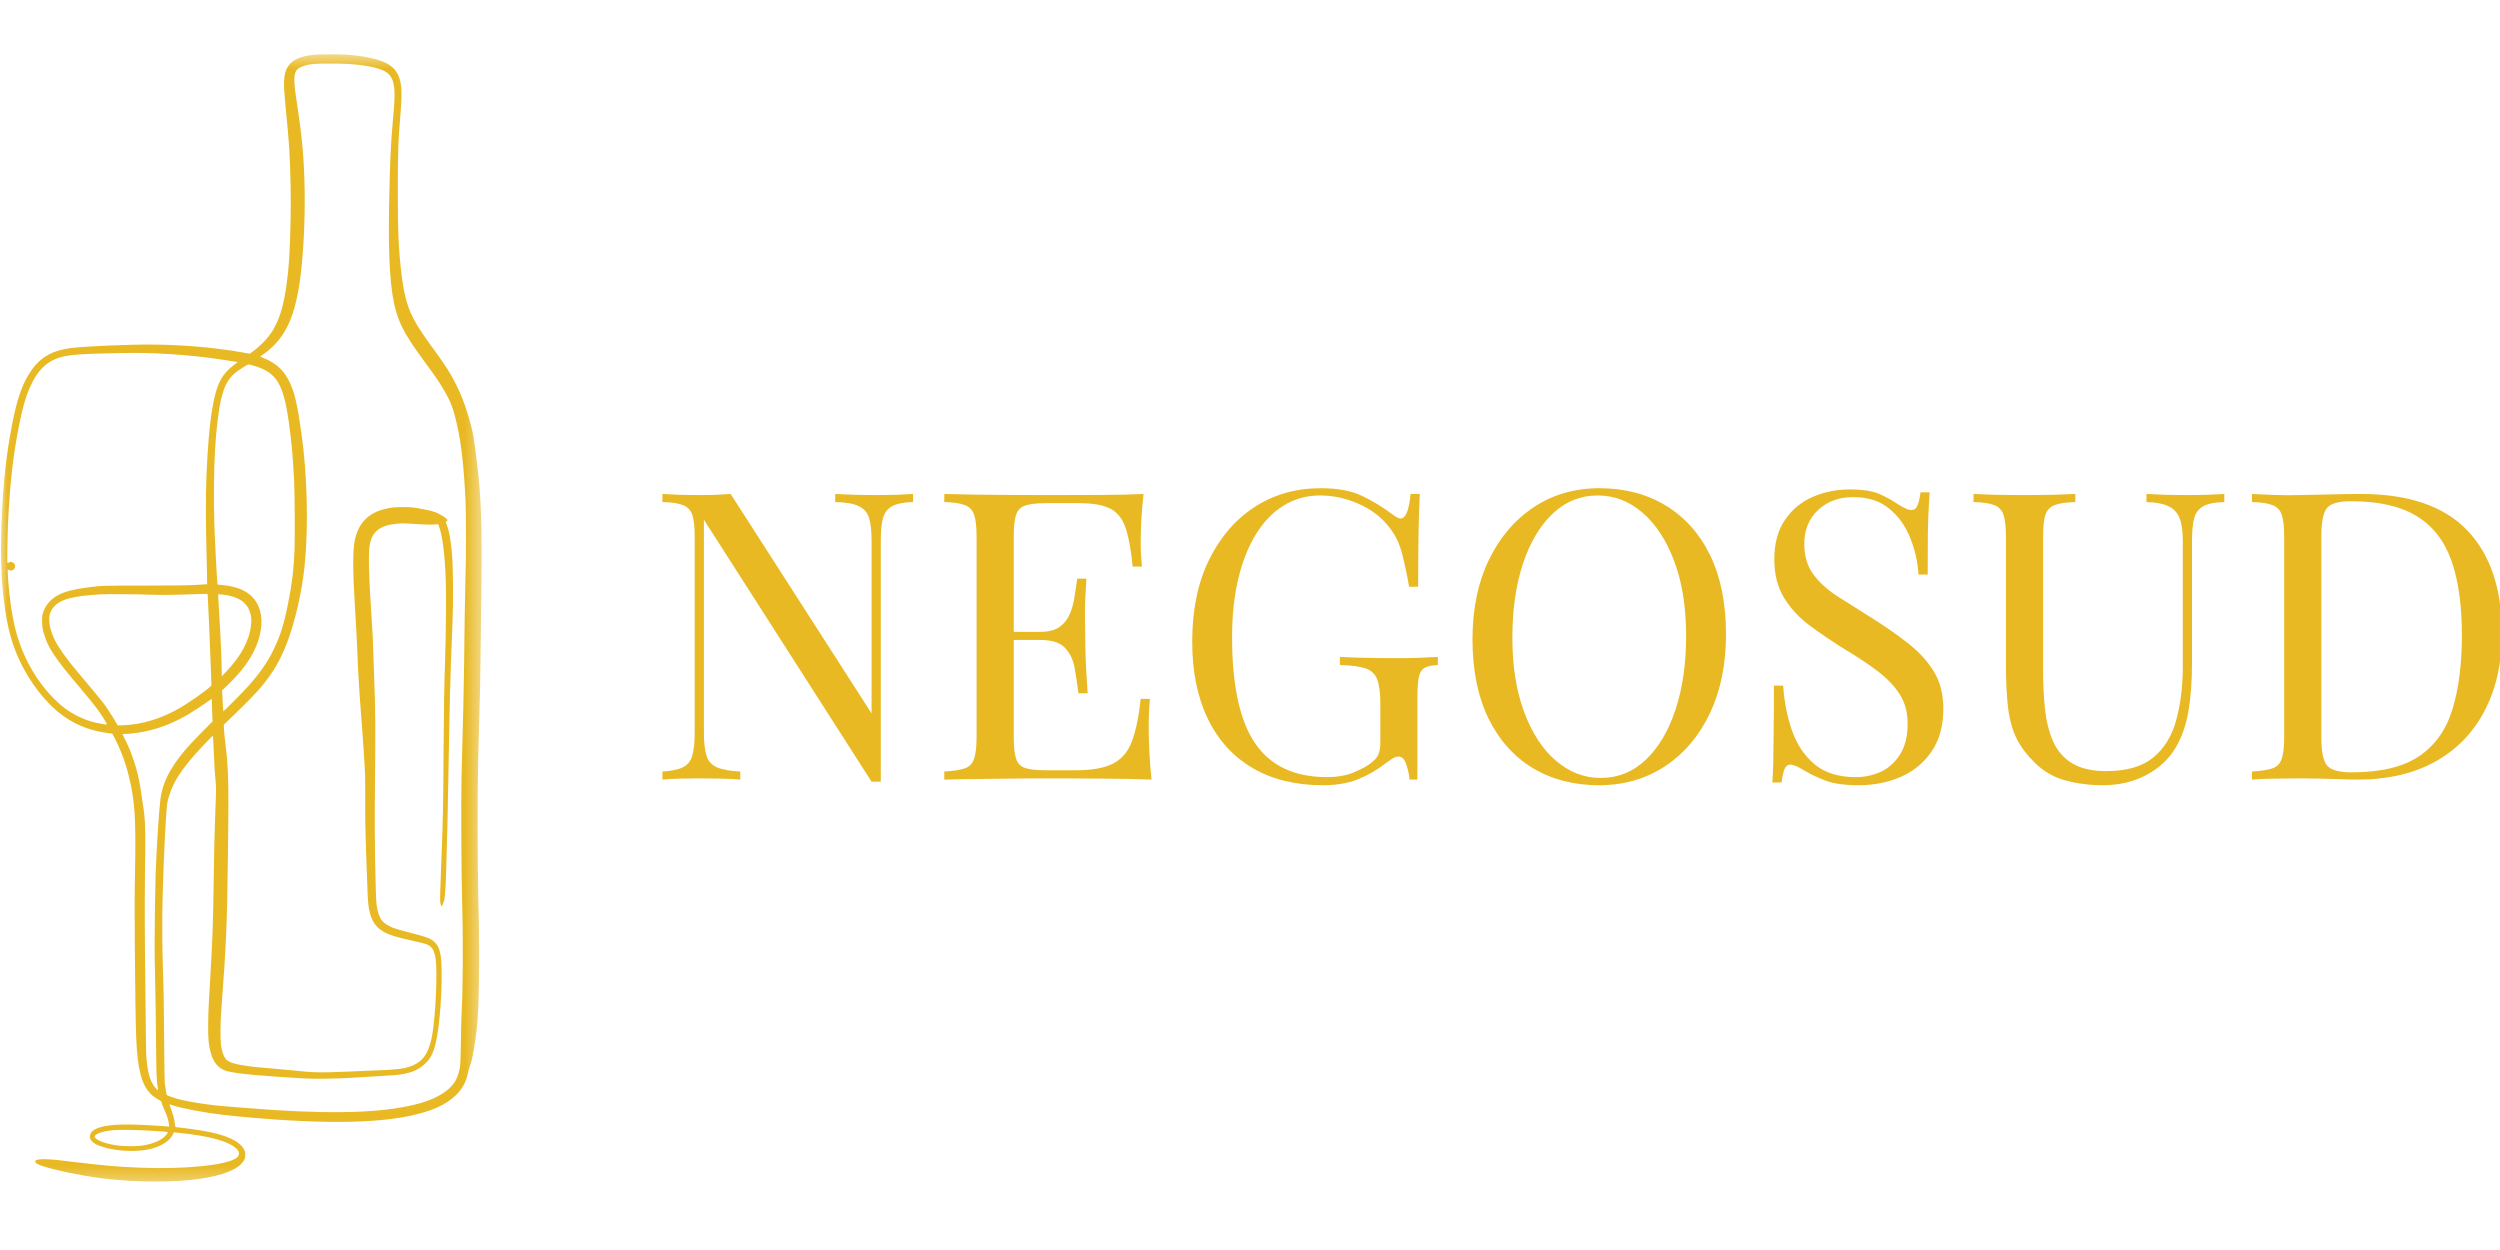 <svg width="164" height="82" viewBox="0 0 164 82" fill="none" xmlns="http://www.w3.org/2000/svg">
<g clip-path="url(#clip0_13_92)">
<mask id="mask0_13_92" style="mask-type:luminance" maskUnits="userSpaceOnUse" x="0" y="3" width="32" height="75">
<path d="M0 3.502H31.604V77.684H0V3.502Z" fill="white"/>
</mask>
<g mask="url(#mask0_13_92)">
<path d="M20.687 3.583C19.937 3.641 19.366 3.842 19.059 4.152C18.705 4.509 18.587 5.013 18.645 5.916C18.658 6.157 18.707 6.719 18.749 7.164C18.983 9.513 19.021 10.158 19.063 12.179C19.079 12.965 19.079 13.694 19.063 14.426C19.016 16.582 18.954 17.582 18.794 18.697C18.469 20.977 17.953 22.002 16.61 23.04C16.492 23.13 16.383 23.206 16.365 23.206C16.352 23.206 16.185 23.175 15.993 23.134C15.586 23.056 14.899 22.952 14.207 22.869C12.472 22.656 10.53 22.566 8.709 22.615C6.513 22.676 5.018 22.764 4.407 22.869C3.148 23.083 2.38 23.642 1.751 24.798C1.288 25.641 0.999 26.643 0.665 28.552C0.323 30.498 0.158 32.362 0.078 35.106C-5.28991e-07 37.945 0.271 40.485 0.836 42.209C1.315 43.666 2.198 45.12 3.25 46.188C4.326 47.28 5.579 47.901 7.08 48.087C7.238 48.105 7.369 48.126 7.372 48.128C7.414 48.191 7.647 48.658 7.756 48.899C8.043 49.533 8.261 50.151 8.424 50.805C8.853 52.533 8.924 53.577 8.858 57.187C8.826 58.892 8.824 59.718 8.844 62.127C8.866 65.115 8.898 67.111 8.935 68.086C9.018 70.069 9.271 71.1 9.836 71.71C9.97 71.856 10.134 71.981 10.37 72.119L10.564 72.231L10.637 72.442C10.679 72.559 10.759 72.759 10.817 72.887C10.96 73.2 11.069 73.555 11.084 73.751L11.098 73.91L10.997 73.897C10.837 73.874 9.863 73.816 9.249 73.789C7.478 73.715 6.546 73.832 6.09 74.182C5.921 74.312 5.855 74.549 5.932 74.733C5.975 74.836 6.146 74.991 6.311 75.072C6.493 75.169 6.911 75.297 7.252 75.367C8.079 75.54 9.084 75.546 9.807 75.385C10.546 75.223 11.124 74.859 11.335 74.427C11.371 74.353 11.402 74.29 11.405 74.285C11.411 74.276 12.045 74.344 12.459 74.398C13.914 74.591 14.888 74.872 15.393 75.248C15.713 75.488 15.771 75.756 15.535 75.942C14.915 76.437 12.19 76.718 9.167 76.599C7.719 76.542 6.762 76.461 4.949 76.237C3.822 76.095 3.521 76.066 3.096 76.048C2.669 76.03 2.418 76.057 2.345 76.131C2.302 76.176 2.3 76.183 2.331 76.243C2.38 76.331 2.502 76.394 2.829 76.504C3.635 76.774 5.379 77.133 6.618 77.289C8.624 77.536 10.773 77.579 12.481 77.408C14.125 77.241 15.31 76.871 15.809 76.371C15.893 76.288 15.98 76.169 16.02 76.091C16.076 75.974 16.085 75.926 16.085 75.756C16.085 75.578 16.076 75.544 16.011 75.412C15.715 74.838 14.803 74.429 13.235 74.164C12.784 74.09 12.052 73.991 11.752 73.964C11.476 73.942 11.493 73.955 11.473 73.735C11.453 73.485 11.353 73.096 11.222 72.752C11.164 72.597 11.115 72.465 11.115 72.454C11.115 72.442 11.204 72.467 11.318 72.503C11.909 72.71 13.471 73.002 14.73 73.144C16.968 73.395 19.495 73.562 21.543 73.593C23.614 73.622 25.385 73.501 26.71 73.236C28.288 72.923 29.282 72.481 29.963 71.79C30.374 71.372 30.599 70.923 30.734 70.246C30.754 70.141 30.803 69.979 30.839 69.887C30.875 69.794 30.93 69.61 30.963 69.475C31.086 68.954 31.268 67.711 31.322 67.009C31.446 65.407 31.468 61.972 31.375 58.825C31.324 57.07 31.317 51.715 31.364 50.007C31.38 49.402 31.408 48.364 31.426 47.701C31.491 45.412 31.509 44.52 31.531 42.502C31.542 41.387 31.566 39.57 31.58 38.462C31.631 34.544 31.56 32.476 31.297 30.42C31.257 30.116 31.197 29.631 31.162 29.341C31.084 28.743 31.028 28.433 30.917 27.983C30.668 26.98 30.327 26.036 29.929 25.243C29.551 24.488 29.226 23.971 28.51 22.997C27.74 21.95 27.345 21.345 27.075 20.806C26.691 20.026 26.484 19.228 26.33 17.913C26.143 16.297 26.099 15.281 26.097 12.433C26.097 9.987 26.125 9.185 26.261 7.609C26.335 6.784 26.357 6.026 26.319 5.691C26.228 4.911 25.932 4.442 25.334 4.138C24.786 3.859 23.75 3.644 22.655 3.581C22.168 3.556 21.049 3.556 20.687 3.583ZM22.749 4.19C23.839 4.253 24.731 4.417 25.182 4.642C25.638 4.869 25.827 5.222 25.874 5.923C25.899 6.298 25.874 6.793 25.785 7.762C25.634 9.43 25.583 10.538 25.527 13.359C25.456 16.946 25.596 19.104 25.983 20.428C26.274 21.424 26.695 22.159 27.916 23.816C28.715 24.899 29.024 25.371 29.391 26.075C29.633 26.544 29.791 27.014 29.976 27.841C30.265 29.123 30.43 30.593 30.539 32.818C30.576 33.598 30.579 36.848 30.539 37.819C30.525 38.213 30.503 39.312 30.488 40.265C30.476 41.218 30.454 42.782 30.443 43.745C30.427 44.704 30.407 45.842 30.396 46.273C30.345 48.063 30.303 49.708 30.278 50.897C30.241 52.662 30.263 57.422 30.314 59.142C30.387 61.459 30.37 64.975 30.278 66.517C30.265 66.724 30.245 67.547 30.234 68.345C30.207 69.891 30.203 69.965 30.081 70.406C29.965 70.817 29.762 71.141 29.451 71.417C28.986 71.824 28.388 72.13 27.602 72.357C25.525 72.957 22.506 73.101 17.962 72.818C17.028 72.759 14.149 72.53 14.011 72.501C13.943 72.487 13.638 72.445 13.34 72.409C12.746 72.33 12.009 72.191 11.62 72.08C11.398 72.015 10.962 71.862 10.937 71.838C10.924 71.826 10.842 71.305 10.81 71.049C10.795 70.907 10.779 69.842 10.766 68.064C10.753 65.939 10.737 64.966 10.697 63.849C10.637 62.172 10.628 60.187 10.67 58.731C10.757 55.8 10.884 53.269 10.977 52.666C11.026 52.349 11.22 51.794 11.427 51.38C11.682 50.868 12.165 50.2 12.797 49.481C13.104 49.133 13.938 48.263 13.965 48.263C13.971 48.263 13.998 48.688 14.02 49.205C14.069 50.367 14.096 50.809 14.138 51.198C14.183 51.589 14.183 51.841 14.127 53.181C14.074 54.491 14.045 55.813 14.011 58.157C13.971 60.913 13.949 61.498 13.707 65.652C13.642 66.776 13.636 67.897 13.693 68.376C13.834 69.509 14.198 70.08 14.919 70.273C15.493 70.43 17.199 70.59 19.991 70.748C20.647 70.786 22.179 70.761 23.096 70.7C23.496 70.675 24.221 70.633 24.706 70.604C25.745 70.547 26.054 70.523 26.399 70.464C27.075 70.347 27.507 70.143 27.912 69.752C28.319 69.358 28.494 68.947 28.67 67.996C28.939 66.501 29.066 63.62 28.901 62.649C28.815 62.147 28.655 61.871 28.323 61.657C28.107 61.514 27.867 61.435 26.917 61.19C26.392 61.057 25.921 60.92 25.776 60.862C25.485 60.747 25.229 60.585 25.091 60.428C24.891 60.203 24.751 59.789 24.697 59.293C24.633 58.688 24.566 54.77 24.588 52.745C24.637 47.773 24.633 46.608 24.555 44.738C24.544 44.441 24.517 43.691 24.497 43.063C24.462 41.838 24.444 41.551 24.359 40.265C24.19 37.747 24.155 36.262 24.255 35.733C24.419 34.852 24.933 34.459 26.061 34.351C26.37 34.322 26.635 34.328 27.534 34.389C28.03 34.425 28.53 34.423 28.683 34.387C28.739 34.373 28.746 34.38 28.804 34.544C29.028 35.167 29.173 36.3 29.24 37.97C29.271 38.829 29.255 41.553 29.204 43.088C29.133 45.302 29.119 46.127 29.097 49.387C29.075 52.875 29.064 53.529 28.971 55.968C28.881 58.292 28.861 59.036 28.877 59.176C28.895 59.306 28.946 59.457 28.971 59.457C28.997 59.457 29.122 59.16 29.144 59.036C29.197 58.749 29.24 58.121 29.271 57.045C29.351 54.442 29.364 53.86 29.447 49.153C29.502 45.963 29.549 44.12 29.642 41.928C29.711 40.265 29.731 39.388 29.716 38.24C29.709 37.604 29.691 36.913 29.678 36.707C29.604 35.601 29.484 34.868 29.304 34.436C29.224 34.236 29.224 34.227 29.295 34.194C29.415 34.137 29.362 34.059 29.086 33.877C28.704 33.632 28.483 33.546 27.894 33.429C27.153 33.281 27 33.263 26.433 33.265C25.872 33.265 25.603 33.297 25.185 33.405C24.112 33.679 23.476 34.376 23.261 35.509C23.136 36.163 23.143 37.534 23.283 39.797C23.383 41.414 23.396 41.686 23.443 42.796C23.507 44.381 23.558 45.215 23.745 47.654C23.794 48.317 23.846 49.045 23.859 49.27C23.872 49.495 23.901 49.971 23.923 50.324C23.957 50.841 23.963 51.218 23.957 52.257C23.948 53.556 23.972 54.772 24.035 56.402C24.052 56.89 24.079 57.625 24.092 58.029C24.13 59.149 24.159 59.49 24.266 59.897C24.393 60.385 24.626 60.749 24.962 60.992C25.369 61.286 25.856 61.451 27.198 61.743C27.938 61.905 28.103 61.963 28.27 62.125C28.425 62.273 28.519 62.505 28.577 62.889C28.704 63.721 28.583 66.51 28.366 67.819C28.216 68.716 27.965 69.271 27.556 69.606C27.28 69.83 26.971 69.97 26.548 70.062C26.128 70.152 25.674 70.186 24.104 70.242C23.543 70.262 22.922 70.289 22.724 70.302C22.529 70.314 22.006 70.332 21.566 70.341C20.68 70.354 20.362 70.341 19.346 70.231C18.994 70.192 18.305 70.129 17.817 70.089C16.792 70.008 16.456 69.972 15.962 69.889C15.119 69.747 14.868 69.628 14.699 69.293C14.599 69.086 14.536 68.855 14.494 68.518C14.45 68.171 14.456 67.066 14.508 66.4C14.848 61.794 14.888 60.943 14.95 56.272C15.017 51.365 14.997 50.454 14.765 48.602C14.734 48.357 14.703 48.02 14.694 47.851L14.679 47.543L15.337 46.912C16.162 46.116 16.854 45.404 17.141 45.055C17.915 44.12 18.356 43.369 18.818 42.196C19.352 40.822 19.813 38.808 19.991 37.039C20.238 34.556 20.155 31.116 19.779 28.464C19.508 26.533 19.339 25.798 19.016 25.11C18.829 24.71 18.654 24.447 18.405 24.198C18.095 23.885 17.713 23.647 17.25 23.472C17.152 23.436 17.07 23.4 17.07 23.393C17.07 23.386 17.099 23.361 17.134 23.341C17.17 23.321 17.297 23.229 17.417 23.137C19.065 21.887 19.677 20.066 19.922 15.676C20.033 13.642 20.008 11.491 19.848 9.704C19.768 8.78 19.686 8.153 19.426 6.409C19.248 5.24 19.27 4.783 19.51 4.545C19.679 4.381 20.115 4.237 20.569 4.194C20.885 4.165 22.244 4.161 22.749 4.19ZM10.303 23.184C11.407 23.231 12.721 23.341 13.676 23.465C14.22 23.537 15.146 23.674 15.435 23.726L15.597 23.755L15.395 23.903C14.986 24.207 14.674 24.546 14.476 24.915C13.974 25.861 13.696 27.704 13.549 31.098C13.482 32.521 13.493 34.342 13.573 37.37C13.587 37.889 13.593 38.318 13.589 38.325C13.582 38.33 13.215 38.352 12.77 38.375C12.127 38.404 11.429 38.413 9.387 38.415C6.671 38.415 6.7 38.415 5.77 38.532C4.865 38.649 4.273 38.799 3.837 39.026C3.312 39.301 2.947 39.734 2.805 40.254C2.736 40.487 2.745 41.036 2.816 41.33C2.887 41.625 3.007 41.971 3.127 42.232C3.383 42.78 3.93 43.556 4.762 44.54C5.884 45.864 6.306 46.388 6.562 46.768C6.8 47.116 7.04 47.523 7.016 47.532C6.978 47.543 6.415 47.447 6.179 47.386C5.823 47.294 5.496 47.172 5.147 47.002C4.507 46.689 4.06 46.361 3.512 45.806C2.342 44.619 1.459 43.03 1.023 41.324C0.783 40.386 0.598 39.103 0.523 37.849C0.492 37.3 0.489 37.338 0.554 37.379C0.681 37.462 0.832 37.44 0.928 37.325C1.039 37.192 0.99 36.97 0.834 36.893C0.736 36.846 0.69 36.848 0.587 36.902C0.507 36.943 0.496 36.945 0.485 36.913C0.465 36.864 0.494 34.944 0.523 34.353C0.654 31.667 0.854 29.894 1.257 27.868C1.464 26.819 1.686 26.034 1.937 25.463C2.491 24.202 3.154 23.598 4.226 23.373C4.749 23.263 5.33 23.222 6.956 23.182C8.715 23.139 9.267 23.139 10.303 23.184ZM16.616 23.982C18.133 24.42 18.583 25.133 18.945 27.68C19.121 28.916 19.21 29.878 19.297 31.588C19.334 32.344 19.35 35.338 19.321 36.086C19.268 37.392 19.165 38.242 18.901 39.575C18.625 40.964 18.396 41.697 17.929 42.654C17.542 43.448 17.05 44.154 16.269 45.033C16 45.336 14.665 46.682 14.648 46.667C14.643 46.662 14.628 46.442 14.617 46.179C14.603 45.914 14.585 45.606 14.579 45.493L14.568 45.287L14.701 45.167C15.019 44.88 15.642 44.223 15.862 43.942C16.285 43.414 16.583 42.922 16.796 42.414C17.221 41.405 17.266 40.422 16.925 39.703C16.549 38.921 15.778 38.485 14.585 38.377L14.27 38.348L14.254 38.181C14.205 37.574 14.087 35.241 14.058 34.248C14.014 32.816 14.034 30.671 14.105 29.505C14.185 28.16 14.345 26.83 14.51 26.165C14.752 25.164 15.032 24.717 15.702 24.258C16.022 24.04 16.249 23.908 16.307 23.908C16.34 23.908 16.478 23.941 16.616 23.982ZM9.919 39.013C10.526 39.033 10.906 39.035 11.587 39.015C12.074 38.999 12.728 38.979 13.042 38.972L13.613 38.959L13.627 39.085C13.651 39.348 13.782 42.391 13.838 44.012L13.869 44.974L13.773 45.062C13.46 45.349 12.392 46.098 11.809 46.437C10.606 47.136 9.325 47.53 8.101 47.575L7.719 47.588L7.545 47.289C7.318 46.896 6.971 46.363 6.747 46.073C6.578 45.855 5.89 45.03 5.078 44.068C4.442 43.318 3.87 42.524 3.637 42.07C3.277 41.371 3.141 40.667 3.279 40.254C3.452 39.746 3.846 39.438 4.56 39.247C4.998 39.13 5.768 39.031 6.573 38.99C7.069 38.964 8.915 38.977 9.919 39.013ZM14.961 39.06C15.653 39.202 16.087 39.485 16.305 39.932C16.469 40.279 16.518 40.593 16.467 41.027C16.354 42.032 15.8 43.057 14.837 44.062L14.547 44.365L14.545 44.118C14.543 43.304 14.476 41.825 14.37 40.09C14.338 39.582 14.312 39.123 14.312 39.074V38.984L14.523 38.997C14.636 39.006 14.837 39.033 14.961 39.06ZM13.896 45.972C13.896 46.042 13.907 46.374 13.918 46.712L13.945 47.325L13.24 48.033C12.223 49.061 11.747 49.632 11.264 50.407C10.866 51.048 10.615 51.733 10.526 52.414C10.43 53.14 10.272 55.588 10.21 57.315C10.179 58.218 10.141 60.7 10.141 61.95C10.141 62.516 10.157 63.615 10.179 64.386C10.197 65.159 10.223 66.854 10.234 68.158C10.254 70.469 10.266 70.808 10.341 71.28C10.359 71.404 10.368 71.507 10.361 71.514C10.339 71.537 10.188 71.37 10.074 71.199C9.816 70.81 9.687 70.32 9.605 69.421C9.58 69.125 9.56 67.612 9.514 62.831C9.487 60.118 9.491 58.265 9.529 55.676C9.549 54.316 9.509 53.523 9.378 52.794C9.354 52.653 9.305 52.333 9.271 52.084C9.111 50.87 8.824 49.852 8.341 48.791C8.257 48.609 8.155 48.398 8.11 48.317C8.068 48.238 8.032 48.168 8.032 48.159C8.032 48.153 8.092 48.146 8.166 48.146C8.402 48.146 8.846 48.099 9.213 48.038C10.257 47.865 11.309 47.471 12.312 46.885C12.637 46.694 13.384 46.206 13.698 45.972C13.789 45.907 13.867 45.853 13.88 45.851C13.889 45.851 13.896 45.907 13.896 45.972ZM9.534 74.155C10.397 74.202 10.993 74.245 11.013 74.265C11.02 74.272 10.993 74.324 10.957 74.38C10.677 74.789 10.001 75.084 9.136 75.173C8.777 75.209 7.99 75.189 7.639 75.135C6.907 75.025 6.331 74.811 6.222 74.605C6.128 74.425 6.651 74.214 7.372 74.144C7.721 74.11 8.833 74.115 9.534 74.155Z" fill="#E8B923"/>
</g>
<path d="M59.897 32.404V32.935C59.303 32.948 58.852 33.034 58.545 33.196C58.242 33.353 58.038 33.607 57.931 33.96C57.829 34.315 57.78 34.819 57.78 35.47V51.277C57.673 51.277 57.571 51.277 57.477 51.277C57.381 51.277 57.281 51.277 57.175 51.277L46.177 34.095V48.067C46.177 48.703 46.233 49.205 46.346 49.569C46.458 49.928 46.684 50.184 47.023 50.333C47.365 50.483 47.879 50.576 48.562 50.612V51.142C48.246 51.106 47.834 51.086 47.325 51.079C46.82 51.068 46.34 51.061 45.884 51.061C45.45 51.061 45.012 51.068 44.567 51.079C44.122 51.086 43.75 51.106 43.455 51.142V50.612C44.046 50.576 44.495 50.483 44.798 50.333C45.105 50.184 45.31 49.928 45.412 49.569C45.519 49.205 45.572 48.703 45.572 48.067V35.21C45.572 34.558 45.519 34.077 45.412 33.771C45.31 33.461 45.105 33.247 44.798 33.133C44.495 33.014 44.046 32.948 43.455 32.935V32.404C43.75 32.422 44.122 32.44 44.567 32.458C45.012 32.472 45.45 32.476 45.884 32.476C46.268 32.476 46.635 32.472 46.987 32.458C47.336 32.44 47.65 32.422 47.93 32.404L57.175 46.799V35.47C57.175 34.819 57.117 34.315 57.005 33.96C56.892 33.607 56.663 33.353 56.32 33.196C55.982 33.034 55.471 32.948 54.79 32.935V32.404C55.104 32.422 55.52 32.44 56.036 32.458C56.552 32.472 57.028 32.476 57.468 32.476C57.917 32.476 58.367 32.472 58.812 32.458C59.257 32.44 59.617 32.422 59.897 32.404Z" fill="#E8B923"/>
<path d="M75.017 32.404C74.946 33.023 74.894 33.623 74.866 34.203C74.841 34.785 74.83 35.225 74.83 35.524C74.83 35.843 74.839 36.149 74.857 36.441C74.874 36.729 74.892 36.972 74.91 37.17H74.305C74.203 36.127 74.056 35.304 73.86 34.697C73.669 34.086 73.344 33.652 72.881 33.393C72.419 33.137 71.725 33.007 70.799 33.007H68.62C68.026 33.007 67.574 33.059 67.267 33.16C66.965 33.256 66.76 33.461 66.653 33.771C66.551 34.077 66.502 34.558 66.502 35.21V48.337C66.502 48.973 66.551 49.45 66.653 49.766C66.76 50.086 66.965 50.292 67.267 50.387C67.574 50.483 68.026 50.531 68.62 50.531H70.532C71.636 50.531 72.468 50.382 73.033 50.081C73.602 49.782 74.011 49.294 74.26 48.616C74.514 47.939 74.705 47.015 74.83 45.846H75.435C75.382 46.327 75.355 46.961 75.355 47.752C75.355 48.09 75.366 48.571 75.391 49.2C75.419 49.825 75.471 50.472 75.542 51.142C74.645 51.106 73.64 51.086 72.525 51.079C71.409 51.068 70.412 51.061 69.536 51.061C69.156 51.061 68.664 51.061 68.059 51.061C67.458 51.061 66.809 51.068 66.11 51.079C65.41 51.086 64.7 51.095 63.984 51.106C63.272 51.113 62.591 51.124 61.946 51.142V50.612C62.538 50.576 62.987 50.508 63.29 50.405C63.597 50.297 63.801 50.086 63.904 49.766C64.01 49.45 64.064 48.973 64.064 48.337V35.21C64.064 34.558 64.01 34.077 63.904 33.771C63.801 33.461 63.597 33.247 63.29 33.133C62.987 33.014 62.538 32.948 61.946 32.935V32.404C62.591 32.422 63.272 32.438 63.984 32.449C64.7 32.456 65.41 32.463 66.11 32.467C66.809 32.474 67.458 32.476 68.059 32.476C68.664 32.476 69.156 32.476 69.536 32.476C70.341 32.476 71.255 32.474 72.276 32.467C73.295 32.463 74.209 32.44 75.017 32.404ZM70.506 41.45C70.506 41.45 70.506 41.539 70.506 41.719C70.506 41.895 70.506 41.98 70.506 41.98H65.719C65.719 41.98 65.719 41.895 65.719 41.719C65.719 41.539 65.719 41.45 65.719 41.45H70.506ZM71.271 37.961C71.2 38.968 71.166 39.737 71.173 40.263C71.184 40.791 71.191 41.276 71.191 41.719C71.191 42.164 71.2 42.65 71.218 43.176C71.235 43.704 71.28 44.471 71.351 45.478H70.746C70.675 44.916 70.59 44.363 70.497 43.823C70.401 43.284 70.19 42.843 69.865 42.502C69.545 42.155 68.998 41.98 68.228 41.98V41.45C68.802 41.45 69.242 41.333 69.545 41.099C69.852 40.861 70.079 40.555 70.221 40.182C70.363 39.811 70.457 39.426 70.506 39.031C70.559 38.635 70.612 38.28 70.666 37.961H71.271Z" fill="#E8B923"/>
<path d="M86.644 32.027C87.776 32.027 88.692 32.202 89.393 32.548C90.091 32.89 90.748 33.292 91.359 33.753C91.584 33.928 91.76 34.014 91.884 34.014C92.216 34.014 92.431 33.479 92.534 32.404H93.139C93.103 33.059 93.077 33.852 93.059 34.787C93.041 35.722 93.032 36.958 93.032 38.491H92.436C92.311 37.75 92.16 37.033 91.982 36.343C91.809 35.655 91.522 35.063 91.119 34.571C90.614 33.919 89.949 33.411 89.126 33.052C88.308 32.688 87.462 32.503 86.59 32.503C85.718 32.503 84.926 32.724 84.215 33.16C83.507 33.591 82.902 34.216 82.4 35.03C81.895 35.839 81.505 36.815 81.234 37.952C80.96 39.085 80.825 40.368 80.825 41.8C80.825 44.979 81.332 47.303 82.346 48.777C83.36 50.248 84.931 50.98 87.062 50.98C87.689 50.98 88.236 50.89 88.699 50.711C89.162 50.526 89.522 50.342 89.784 50.162C90.116 49.935 90.327 49.719 90.416 49.515C90.505 49.312 90.55 49.043 90.55 48.706V46.17C90.55 45.446 90.478 44.907 90.336 44.551C90.194 44.199 89.936 43.963 89.562 43.841C89.188 43.715 88.632 43.643 87.898 43.625V43.095C88.212 43.113 88.579 43.129 89.001 43.14C89.422 43.147 89.865 43.156 90.327 43.167C90.79 43.174 91.21 43.176 91.591 43.176C92.171 43.176 92.694 43.167 93.157 43.149C93.619 43.131 94.006 43.113 94.322 43.095V43.625C93.935 43.643 93.646 43.706 93.45 43.814C93.259 43.918 93.132 44.127 93.068 44.444C93.008 44.763 92.979 45.248 92.979 45.9V51.142H92.463C92.445 50.843 92.376 50.517 92.258 50.162C92.145 49.809 91.975 49.632 91.751 49.632C91.644 49.632 91.537 49.658 91.43 49.712C91.328 49.766 91.148 49.89 90.888 50.081C90.312 50.526 89.7 50.877 89.055 51.133C88.408 51.385 87.658 51.511 86.804 51.511C85 51.511 83.458 51.138 82.177 50.387C80.896 49.638 79.913 48.559 79.232 47.15C78.549 45.736 78.209 44.048 78.209 42.088C78.209 40.027 78.573 38.246 79.303 36.747C80.037 35.243 81.038 34.081 82.302 33.258C83.57 32.438 85.018 32.027 86.644 32.027Z" fill="#E8B923"/>
<path d="M104.923 32.027C106.583 32.027 108.037 32.409 109.283 33.169C110.533 33.931 111.503 35.021 112.193 36.441C112.88 37.862 113.225 39.586 113.225 41.611C113.225 43.59 112.871 45.32 112.166 46.799C111.459 48.281 110.478 49.438 109.221 50.27C107.962 51.097 106.52 51.511 104.897 51.511C103.242 51.511 101.787 51.133 100.537 50.378C99.291 49.618 98.321 48.523 97.627 47.096C96.938 45.664 96.595 43.94 96.595 41.926C96.595 39.955 96.951 38.228 97.663 36.747C98.379 35.261 99.362 34.104 100.608 33.276C101.858 32.445 103.297 32.027 104.923 32.027ZM104.817 32.503C103.682 32.503 102.694 32.903 101.854 33.699C101.017 34.49 100.368 35.585 99.905 36.981C99.442 38.379 99.211 39.993 99.211 41.827C99.211 43.697 99.469 45.325 99.985 46.709C100.501 48.094 101.197 49.162 102.076 49.91C102.959 50.661 103.936 51.034 105.003 51.034C106.136 51.034 107.121 50.639 107.957 49.847C108.798 49.052 109.452 47.95 109.915 46.548C110.378 45.145 110.609 43.535 110.609 41.719C110.609 39.831 110.351 38.202 109.835 36.828C109.319 35.45 108.625 34.387 107.753 33.636C106.881 32.881 105.902 32.503 104.817 32.503Z" fill="#E8B923"/>
<path d="M121.324 32.108C122.196 32.108 122.857 32.211 123.309 32.413C123.765 32.618 124.167 32.843 124.519 33.088C124.726 33.214 124.895 33.308 125.026 33.366C125.155 33.427 125.284 33.456 125.408 33.456C125.58 33.456 125.704 33.362 125.782 33.169C125.864 32.978 125.933 32.688 125.987 32.297H126.583C126.565 32.598 126.543 32.953 126.521 33.366C126.496 33.78 126.478 34.328 126.467 35.012C126.461 35.691 126.458 36.583 126.458 37.691H125.853C125.8 36.846 125.615 36.037 125.302 35.264C124.986 34.486 124.528 33.85 123.923 33.357C123.322 32.861 122.535 32.611 121.556 32.611C120.63 32.611 119.865 32.897 119.26 33.465C118.66 34.029 118.362 34.769 118.362 35.686C118.362 36.477 118.56 37.143 118.958 37.682C119.36 38.222 119.896 38.707 120.568 39.139C121.244 39.57 121.976 40.033 122.766 40.523C123.673 41.094 124.479 41.656 125.186 42.214C125.891 42.767 126.449 43.378 126.859 44.048C127.272 44.72 127.482 45.532 127.482 46.485C127.482 47.613 127.226 48.548 126.716 49.29C126.211 50.034 125.537 50.591 124.697 50.962C123.86 51.326 122.935 51.511 121.921 51.511C120.995 51.511 120.261 51.405 119.723 51.196C119.182 50.987 118.72 50.764 118.335 50.531C117.948 50.286 117.652 50.162 117.445 50.162C117.272 50.162 117.145 50.261 117.063 50.459C116.985 50.652 116.92 50.942 116.867 51.331H116.262C116.297 50.96 116.317 50.522 116.324 50.018C116.335 49.515 116.344 48.858 116.351 48.049C116.362 47.235 116.368 46.21 116.368 44.974H116.974C117.045 46.035 117.24 47.024 117.561 47.941C117.886 48.858 118.384 49.596 119.056 50.153C119.725 50.706 120.622 50.98 121.743 50.98C122.317 50.98 122.864 50.863 123.38 50.63C123.896 50.391 124.316 50.009 124.643 49.488C124.975 48.966 125.141 48.292 125.141 47.465C125.141 46.741 124.972 46.107 124.634 45.568C124.296 45.028 123.82 44.525 123.211 44.057C122.599 43.59 121.881 43.111 121.058 42.618C120.239 42.11 119.469 41.591 118.753 41.063C118.035 40.53 117.463 39.916 117.036 39.22C116.609 38.518 116.395 37.678 116.395 36.693C116.395 35.65 116.627 34.791 117.089 34.113C117.552 33.429 118.157 32.926 118.904 32.602C119.656 32.274 120.464 32.108 121.324 32.108Z" fill="#E8B923"/>
<path d="M145.914 32.404V32.935C145.32 32.948 144.868 33.034 144.562 33.196C144.259 33.353 144.054 33.607 143.948 33.96C143.845 34.315 143.796 34.819 143.796 35.47V43.437C143.796 44.673 143.716 45.752 143.556 46.673C143.4 47.591 143.122 48.382 142.72 49.047C142.286 49.791 141.648 50.387 140.807 50.836C139.97 51.286 139.009 51.511 137.924 51.511C137.088 51.511 136.289 51.407 135.53 51.205C134.77 51.007 134.102 50.634 133.529 50.081C133.017 49.591 132.617 49.072 132.327 48.526C132.043 47.975 131.847 47.303 131.74 46.512C131.638 45.716 131.589 44.718 131.589 43.517V35.21C131.589 34.558 131.535 34.077 131.429 33.771C131.326 33.461 131.122 33.247 130.815 33.133C130.512 33.014 130.061 32.948 129.462 32.935V32.404C129.829 32.422 130.31 32.44 130.904 32.458C131.502 32.472 132.141 32.476 132.817 32.476C133.426 32.476 134.031 32.472 134.632 32.458C135.237 32.44 135.74 32.422 136.144 32.404V32.935C135.551 32.948 135.099 33.014 134.792 33.133C134.489 33.247 134.285 33.461 134.178 33.771C134.076 34.077 134.027 34.558 134.027 35.21V43.967C134.027 44.866 134.067 45.718 134.151 46.521C134.24 47.325 134.418 48.031 134.685 48.642C134.957 49.249 135.373 49.726 135.931 50.072C136.494 50.414 137.239 50.585 138.164 50.585C139.492 50.585 140.518 50.292 141.243 49.703C141.966 49.11 142.471 48.296 142.755 47.258C143.044 46.215 143.191 45.041 143.191 43.733V35.47C143.191 34.819 143.116 34.315 142.969 33.96C142.82 33.607 142.571 33.353 142.221 33.196C141.87 33.034 141.398 32.948 140.807 32.935V32.404C141.12 32.422 141.536 32.44 142.052 32.458C142.568 32.472 143.044 32.476 143.485 32.476C143.934 32.476 144.384 32.472 144.828 32.458C145.273 32.44 145.634 32.422 145.914 32.404Z" fill="#E8B923"/>
<path d="M154.871 32.404C157.996 32.404 160.318 33.196 161.837 34.778C163.361 36.356 164.124 38.615 164.124 41.557C164.124 43.482 163.75 45.163 163.003 46.602C162.26 48.04 161.181 49.16 159.764 49.955C158.352 50.746 156.643 51.142 154.639 51.142C154.377 51.142 154.028 51.133 153.589 51.115C153.156 51.097 152.704 51.086 152.237 51.079C151.774 51.068 151.352 51.061 150.973 51.061C150.362 51.061 149.757 51.068 149.158 51.079C148.564 51.086 148.086 51.106 147.726 51.142V50.612C148.318 50.576 148.767 50.508 149.069 50.405C149.376 50.297 149.581 50.086 149.683 49.766C149.79 49.45 149.843 48.973 149.843 48.337V35.21C149.843 34.558 149.79 34.077 149.683 33.771C149.581 33.461 149.376 33.247 149.069 33.133C148.767 33.014 148.318 32.948 147.726 32.935V32.404C148.086 32.422 148.564 32.445 149.158 32.467C149.757 32.492 150.344 32.494 150.92 32.476C151.53 32.465 152.219 32.449 152.984 32.431C153.754 32.413 154.383 32.404 154.871 32.404ZM154.221 32.881C153.414 32.881 152.889 33.032 152.646 33.331C152.402 33.632 152.281 34.239 152.281 35.156V48.391C152.281 49.308 152.406 49.917 152.655 50.216C152.909 50.517 153.44 50.666 154.248 50.666C156.152 50.666 157.624 50.319 158.67 49.623C159.72 48.921 160.452 47.903 160.868 46.566C161.288 45.224 161.499 43.59 161.499 41.665C161.499 39.687 161.268 38.051 160.805 36.756C160.343 35.461 159.582 34.495 158.527 33.852C157.471 33.205 156.036 32.881 154.221 32.881Z" fill="#E8B923"/>
</g>
<defs>
<clipPath id="clip0_13_92">
<rect width="164" height="82" fill="white"/>
</clipPath>
</defs>
</svg>

